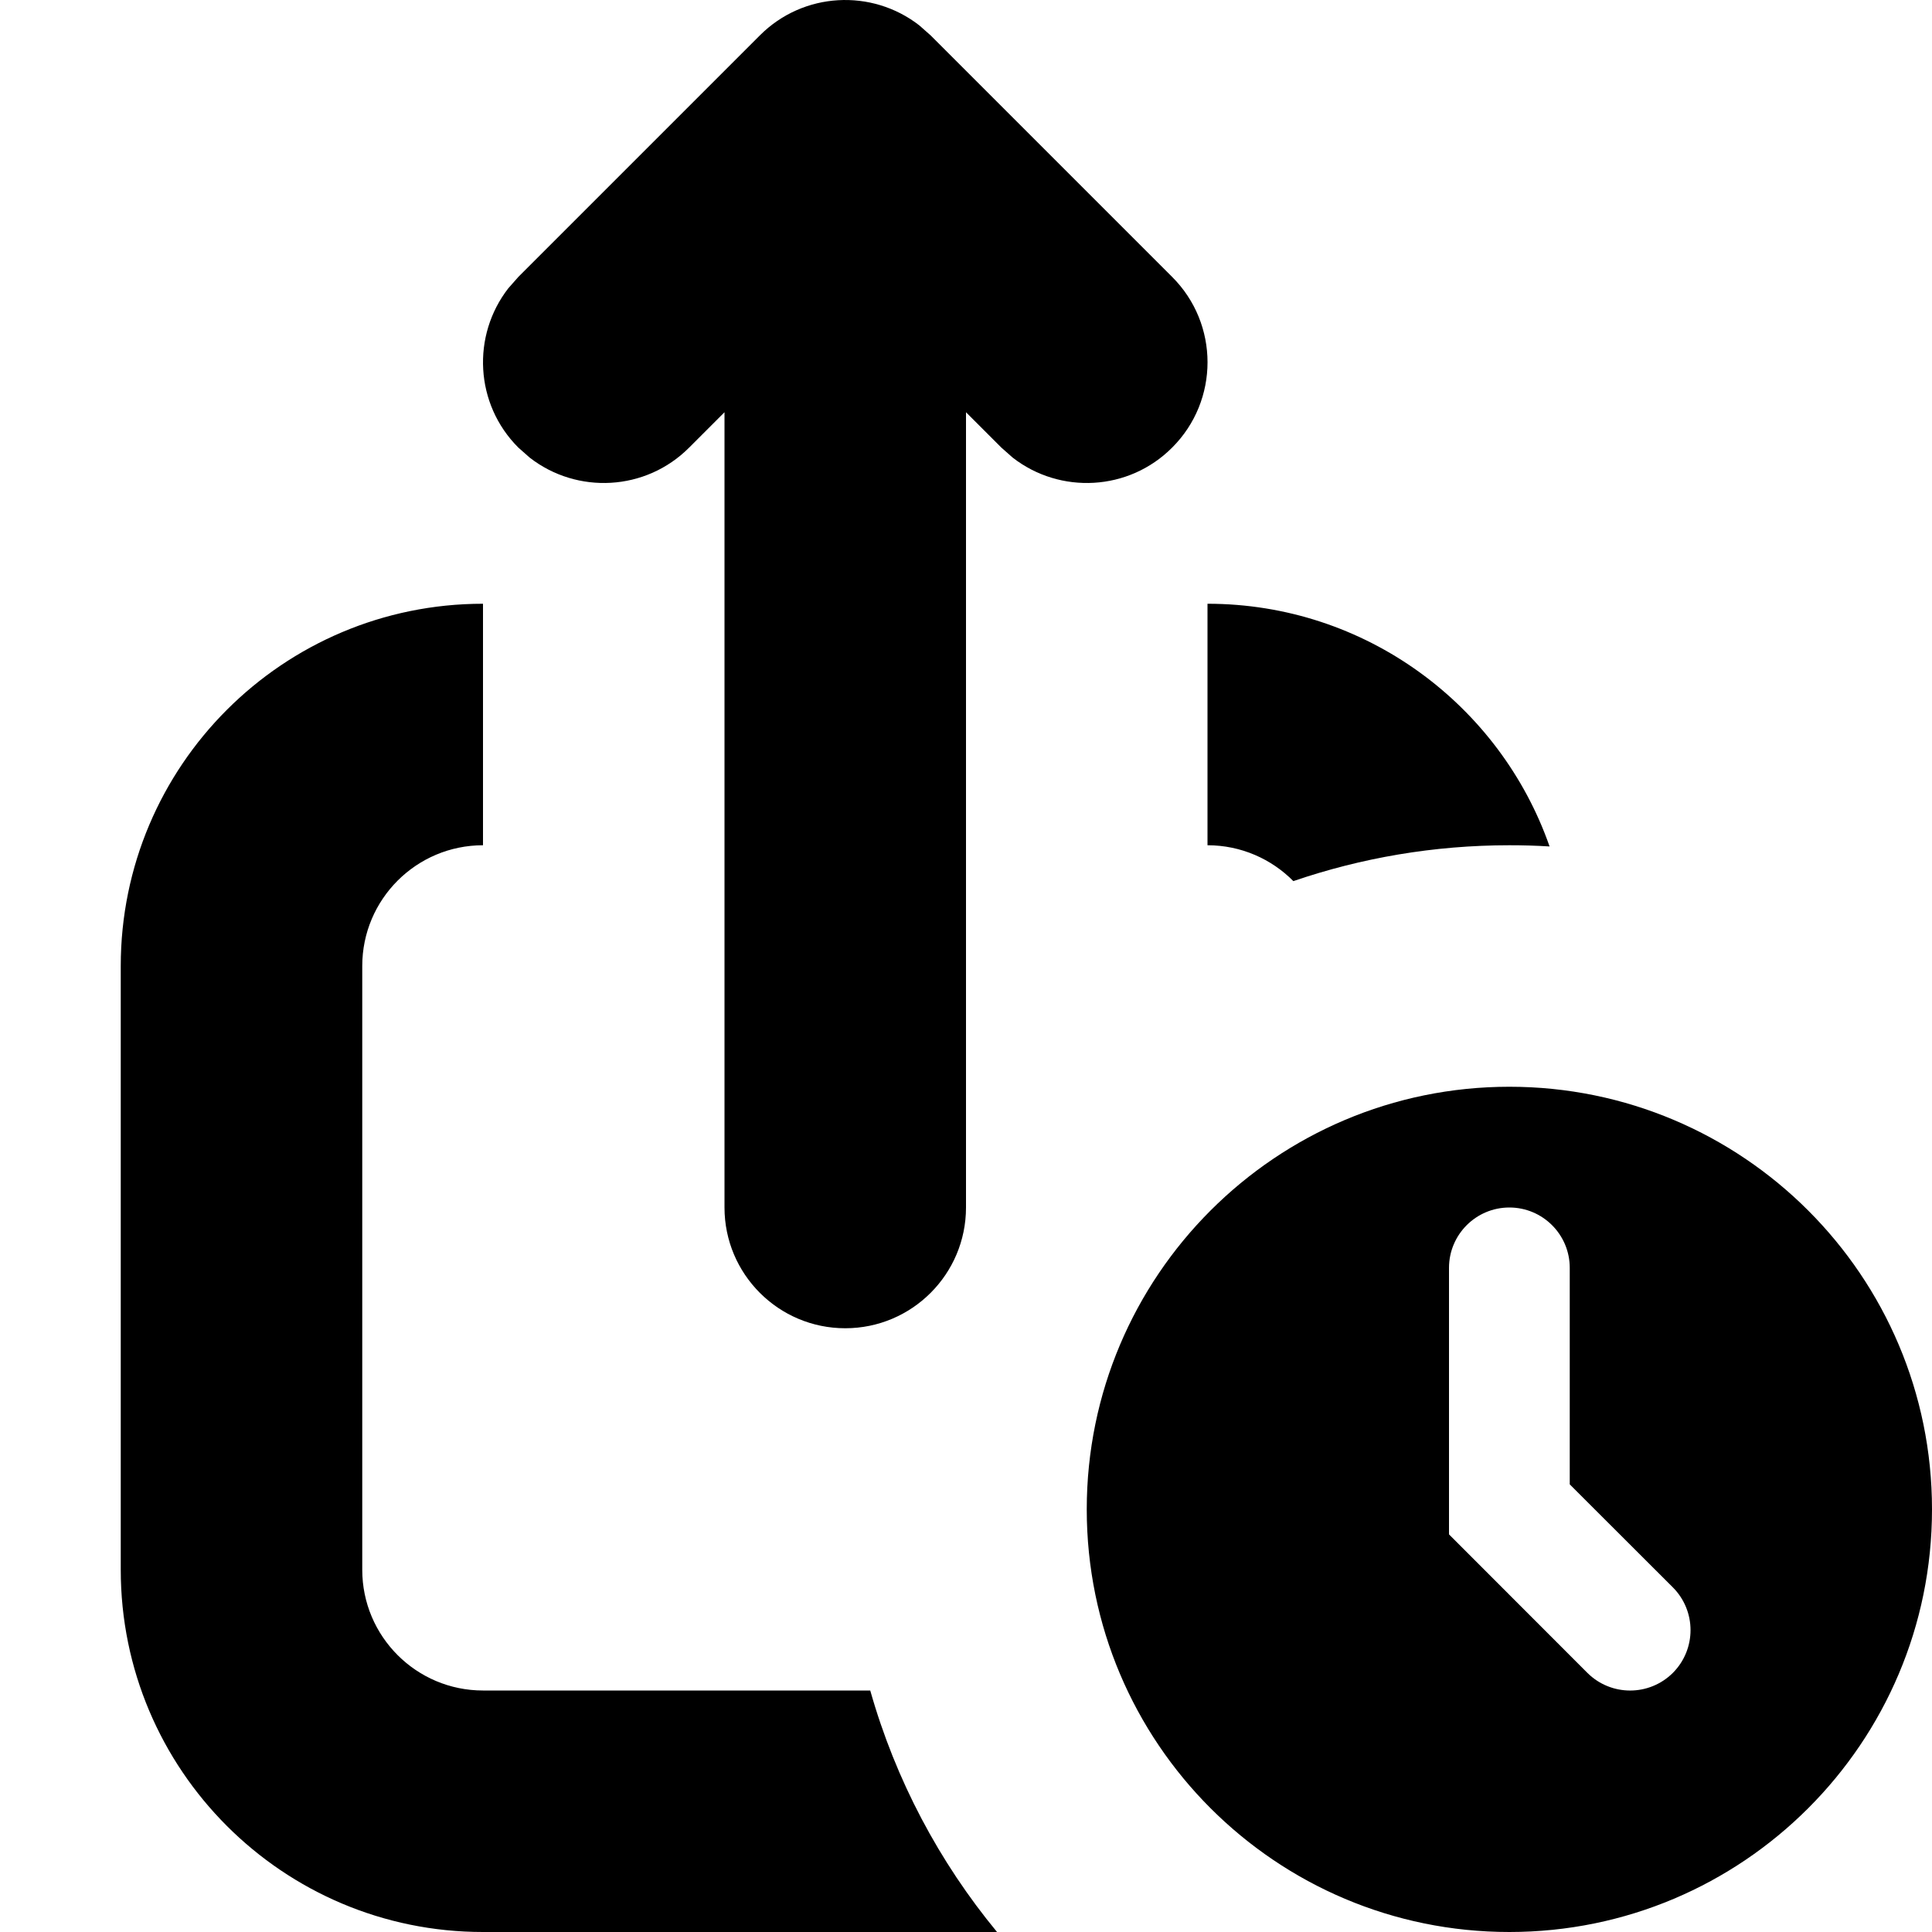 <svg width="16" height="16" viewBox="0 0 16 16" xmlns="http://www.w3.org/2000/svg">
<path fill-rule="evenodd" clip-rule="evenodd" d="M7.613 0.21C7.221 -0.095 6.653 -0.068 6.293 0.293L4.293 2.293L4.21 2.387C3.905 2.779 3.932 3.347 4.293 3.707L4.387 3.79C4.779 4.095 5.347 4.068 5.707 3.707L6 3.414V10C6 10.552 6.448 11 7 11C7.552 11 8 10.552 8 10V3.414L8.293 3.707L8.387 3.79C8.779 4.095 9.347 4.068 9.707 3.707C10.098 3.317 10.098 2.683 9.707 2.293L7.707 0.293L7.613 0.21ZM3 8C3 7.448 3.448 7 4 7V5C2.343 5 1 6.343 1 8V13C1 14.657 2.343 16 4 16H8.257C7.779 15.421 7.417 14.742 7.207 14H4C3.448 14 3 13.552 3 13V8ZM10.711 7.297C11.272 7.105 11.874 7 12.5 7C12.612 7 12.723 7.003 12.833 7.01C12.424 5.84 11.31 5 10 5V7C10.278 7 10.53 7.114 10.711 7.297ZM16 12.5C16 14.433 14.433 16 12.5 16C10.567 16 9 14.433 9 12.5C9 10.567 10.567 9 12.5 9C14.433 9 16 10.567 16 12.5ZM12.5 10C12.776 10 13 10.224 13 10.5V12.293L13.854 13.146C14.049 13.342 14.049 13.658 13.854 13.854C13.658 14.049 13.342 14.049 13.146 13.854L12 12.707V10.5C12 10.224 12.224 10 12.5 10Z" />
</svg>

